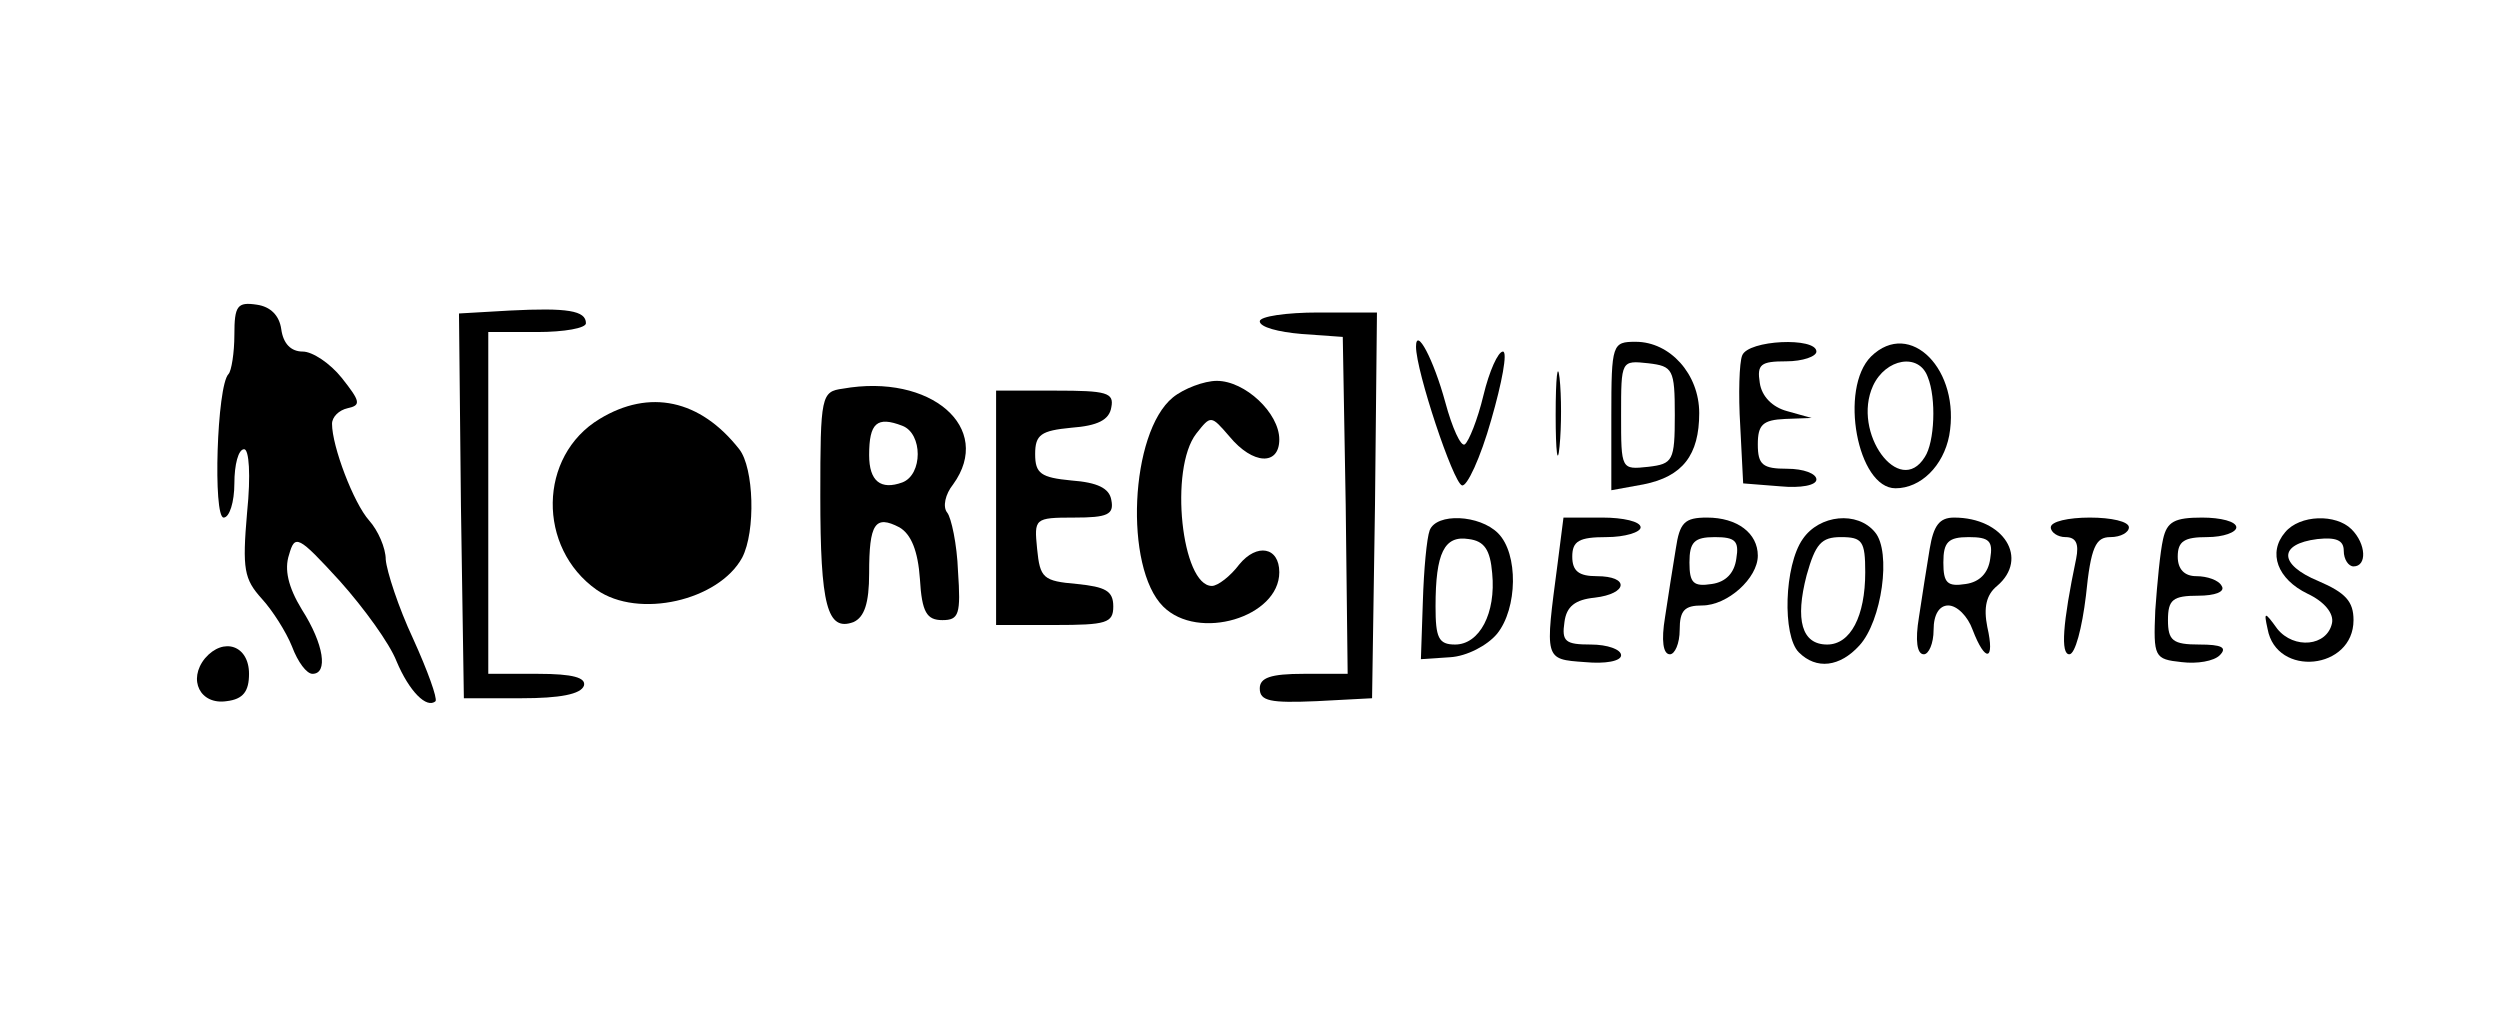 <?xml version="1.0" standalone="no"?>
<!DOCTYPE svg PUBLIC "-//W3C//DTD SVG 20010904//EN"
 "http://www.w3.org/TR/2001/REC-SVG-20010904/DTD/svg10.dtd">
<svg version="1.0" xmlns="http://www.w3.org/2000/svg"
 width="256pt" height="105pt" viewBox="0 0 256 105"
 preserveAspectRatio="xMidYMid meet">

<g transform="translate(0,105) scale(0.1,-0.1)"
fill="#000000" stroke="none">
<path d="M240 707 c0 -18 -3 -37 -6 -40 -12 -12 -16 -147 -5 -147 6 0 11 16
11 35 0 19 4 35 10 35 5 0 7 -26 3 -65 -5 -58 -3 -68 15 -88 11 -12 25 -34 31
-49 6 -16 15 -28 21 -28 16 0 12 30 -11 66 -14 23 -18 41 -13 56 6 21 9 20 52
-27 25 -28 51 -64 58 -82 13 -31 31 -49 40 -41 2 3 -8 31 -23 64 -15 32 -27
69 -28 81 0 12 -8 30 -17 40 -16 18 -38 76 -38 99 0 7 7 14 16 16 14 3 13 7
-6 31 -12 15 -30 27 -40 27 -12 0 -20 8 -22 23 -2 14 -11 23 -25 25 -20 3 -23
-1 -23 -31z"/>
<path d="M522 732 l-52 -3 2 -197 3 -197 59 0 c39 0 61 4 64 13 2 8 -11 12
-47 12 l-51 0 0 175 0 175 50 0 c28 0 50 4 50 9 0 13 -19 16 -78 13z"/>
<path d="M1290 721 c0 -6 19 -11 43 -13 l42 -3 3 -172 2 -173 -45 0 c-34 0
-45 -4 -45 -15 0 -13 11 -15 58 -13 l57 3 3 198 2 197 -60 0 c-33 0 -60 -4
-60 -9z"/>
<path d="M1450 695 c0 -25 38 -139 47 -142 5 -2 19 28 30 67 11 38 17 70 12
70 -5 0 -14 -20 -20 -45 -6 -25 -15 -47 -19 -50 -4 -3 -13 17 -20 43 -12 44
-30 78 -30 57z"/>
<path d="M1650 624 l0 -76 33 6 c40 8 57 30 57 73 0 40 -30 73 -65 73 -24 0
-25 -2 -25 -76z m65 1 c0 -47 -2 -50 -27 -53 -28 -3 -28 -3 -28 53 0 56 0 56
28 53 25 -3 27 -6 27 -53z"/>
<path d="M1784 686 c-3 -7 -4 -40 -2 -72 l3 -59 38 -3 c21 -2 37 1 37 7 0 6
-13 11 -30 11 -25 0 -30 4 -30 25 0 20 5 25 28 26 l27 1 -25 7 c-15 4 -26 15
-28 29 -3 19 1 22 27 22 17 0 31 5 31 10 0 15 -70 12 -76 -4z"/>
<path d="M1916 685 c-33 -33 -14 -135 25 -135 26 0 49 23 55 54 12 67 -40 120
-80 81z m58 -21 c9 -22 7 -67 -3 -82 -26 -42 -75 25 -53 73 13 28 47 34 56 9z"/>
<path d="M1593 625 c0 -38 2 -53 4 -32 2 20 2 52 0 70 -2 17 -4 1 -4 -38z"/>
<path d="M863 652 c-22 -3 -23 -7 -23 -110 0 -112 7 -139 34 -129 11 5 16 19
16 50 0 51 6 60 31 47 12 -7 19 -24 21 -53 2 -34 7 -42 23 -42 17 0 19 6 16
50 -1 28 -7 55 -11 60 -5 6 -2 19 6 29 42 58 -23 114 -113 98z m61 -38 c21 -8
21 -50 0 -58 -22 -8 -34 1 -34 28 0 33 8 40 34 30z"/>
<path d="M1201 643 c-44 -36 -50 -174 -10 -214 36 -36 119 -11 119 35 0 26
-23 30 -41 8 -9 -12 -22 -22 -28 -22 -31 0 -44 120 -16 156 15 19 15 19 34 -3
24 -29 51 -30 51 -3 0 27 -35 60 -64 60 -13 0 -34 -8 -45 -17z"/>
<path d="M1020 530 l0 -120 60 0 c53 0 60 2 60 19 0 16 -8 20 -37 23 -35 3
-38 6 -41 36 -3 31 -3 32 38 32 34 0 41 3 38 18 -2 12 -14 18 -41 20 -31 3
-37 7 -37 27 0 20 6 24 37 27 27 2 39 8 41 21 3 15 -5 17 -57 17 l-61 0 0
-120z"/>
<path d="M614 621 c-63 -38 -64 -132 -3 -175 43 -30 125 -11 149 33 14 27 12
92 -3 111 -40 51 -92 62 -143 31z"/>
<path d="M1464 507 c-3 -8 -6 -40 -7 -73 l-2 -59 30 2 c17 1 38 12 48 24 21
26 22 82 1 103 -19 19 -63 21 -70 3z m64 -44 c4 -41 -13 -73 -38 -73 -17 0
-20 7 -20 39 0 55 9 73 34 69 16 -2 22 -11 24 -35z"/>
<path d="M1595 473 c-13 -99 -14 -98 28 -101 21 -2 37 1 37 7 0 6 -14 11 -31
11 -26 0 -30 3 -27 23 2 16 11 23 31 25 34 4 36 22 2 22 -18 0 -25 5 -25 20 0
16 7 20 35 20 19 0 35 5 35 10 0 6 -18 10 -39 10 l-40 0 -6 -47z"/>
<path d="M1716 488 c-3 -18 -8 -50 -11 -70 -4 -24 -2 -38 5 -38 5 0 10 11 10
25 0 20 5 25 23 25 26 0 57 28 57 51 0 23 -21 39 -52 39 -23 0 -28 -5 -32 -32z
m62 -10 c-2 -15 -11 -24 -25 -26 -19 -3 -23 1 -23 22 0 21 5 26 26 26 21 0 25
-4 22 -22z"/>
<path d="M1846 498 c-19 -27 -21 -99 -4 -116 18 -18 42 -15 62 7 23 25 33 96
16 116 -18 22 -57 18 -74 -7z m64 -34 c0 -45 -15 -74 -39 -74 -26 0 -33 25
-21 71 9 32 15 39 35 39 22 0 25 -4 25 -36z"/>
<path d="M1976 488 c-3 -18 -8 -50 -11 -70 -4 -24 -2 -38 5 -38 5 0 10 11 10
25 0 16 6 25 15 25 9 0 20 -11 25 -25 13 -34 23 -32 15 3 -4 20 -1 33 10 42
33 28 7 70 -44 70 -15 0 -21 -8 -25 -32z m62 -10 c-2 -15 -11 -24 -25 -26 -19
-3 -23 1 -23 22 0 21 5 26 26 26 21 0 25 -4 22 -22z"/>
<path d="M2100 510 c0 -5 7 -10 15 -10 11 0 14 -7 11 -22 -14 -67 -16 -98 -7
-98 6 0 13 27 17 60 5 50 10 60 25 60 11 0 19 5 19 10 0 6 -18 10 -40 10 -22
0 -40 -4 -40 -10z"/>
<path d="M2215 498 c-3 -13 -6 -45 -8 -73 -2 -48 -1 -50 27 -53 16 -2 33 1 39
7 8 8 2 11 -21 11 -27 0 -32 4 -32 25 0 21 5 25 31 25 17 0 28 4 24 10 -3 6
-15 10 -26 10 -12 0 -19 7 -19 20 0 16 7 20 30 20 17 0 30 5 30 10 0 6 -16 10
-35 10 -28 0 -36 -4 -40 -22z"/>
<path d="M2340 505 c-18 -21 -8 -48 23 -63 17 -8 27 -20 25 -30 -5 -24 -39
-27 -56 -6 -13 18 -14 18 -10 0 9 -50 88 -42 88 9 0 19 -8 28 -36 40 -41 17
-41 38 -1 43 19 2 27 -1 27 -12 0 -9 5 -16 10 -16 14 0 13 23 -2 38 -16 16
-53 15 -68 -3z"/>
<path d="M210 376 c-18 -22 -5 -48 22 -44 17 2 23 10 23 28 0 29 -26 38 -45
16z"/>
</g>
</svg>
